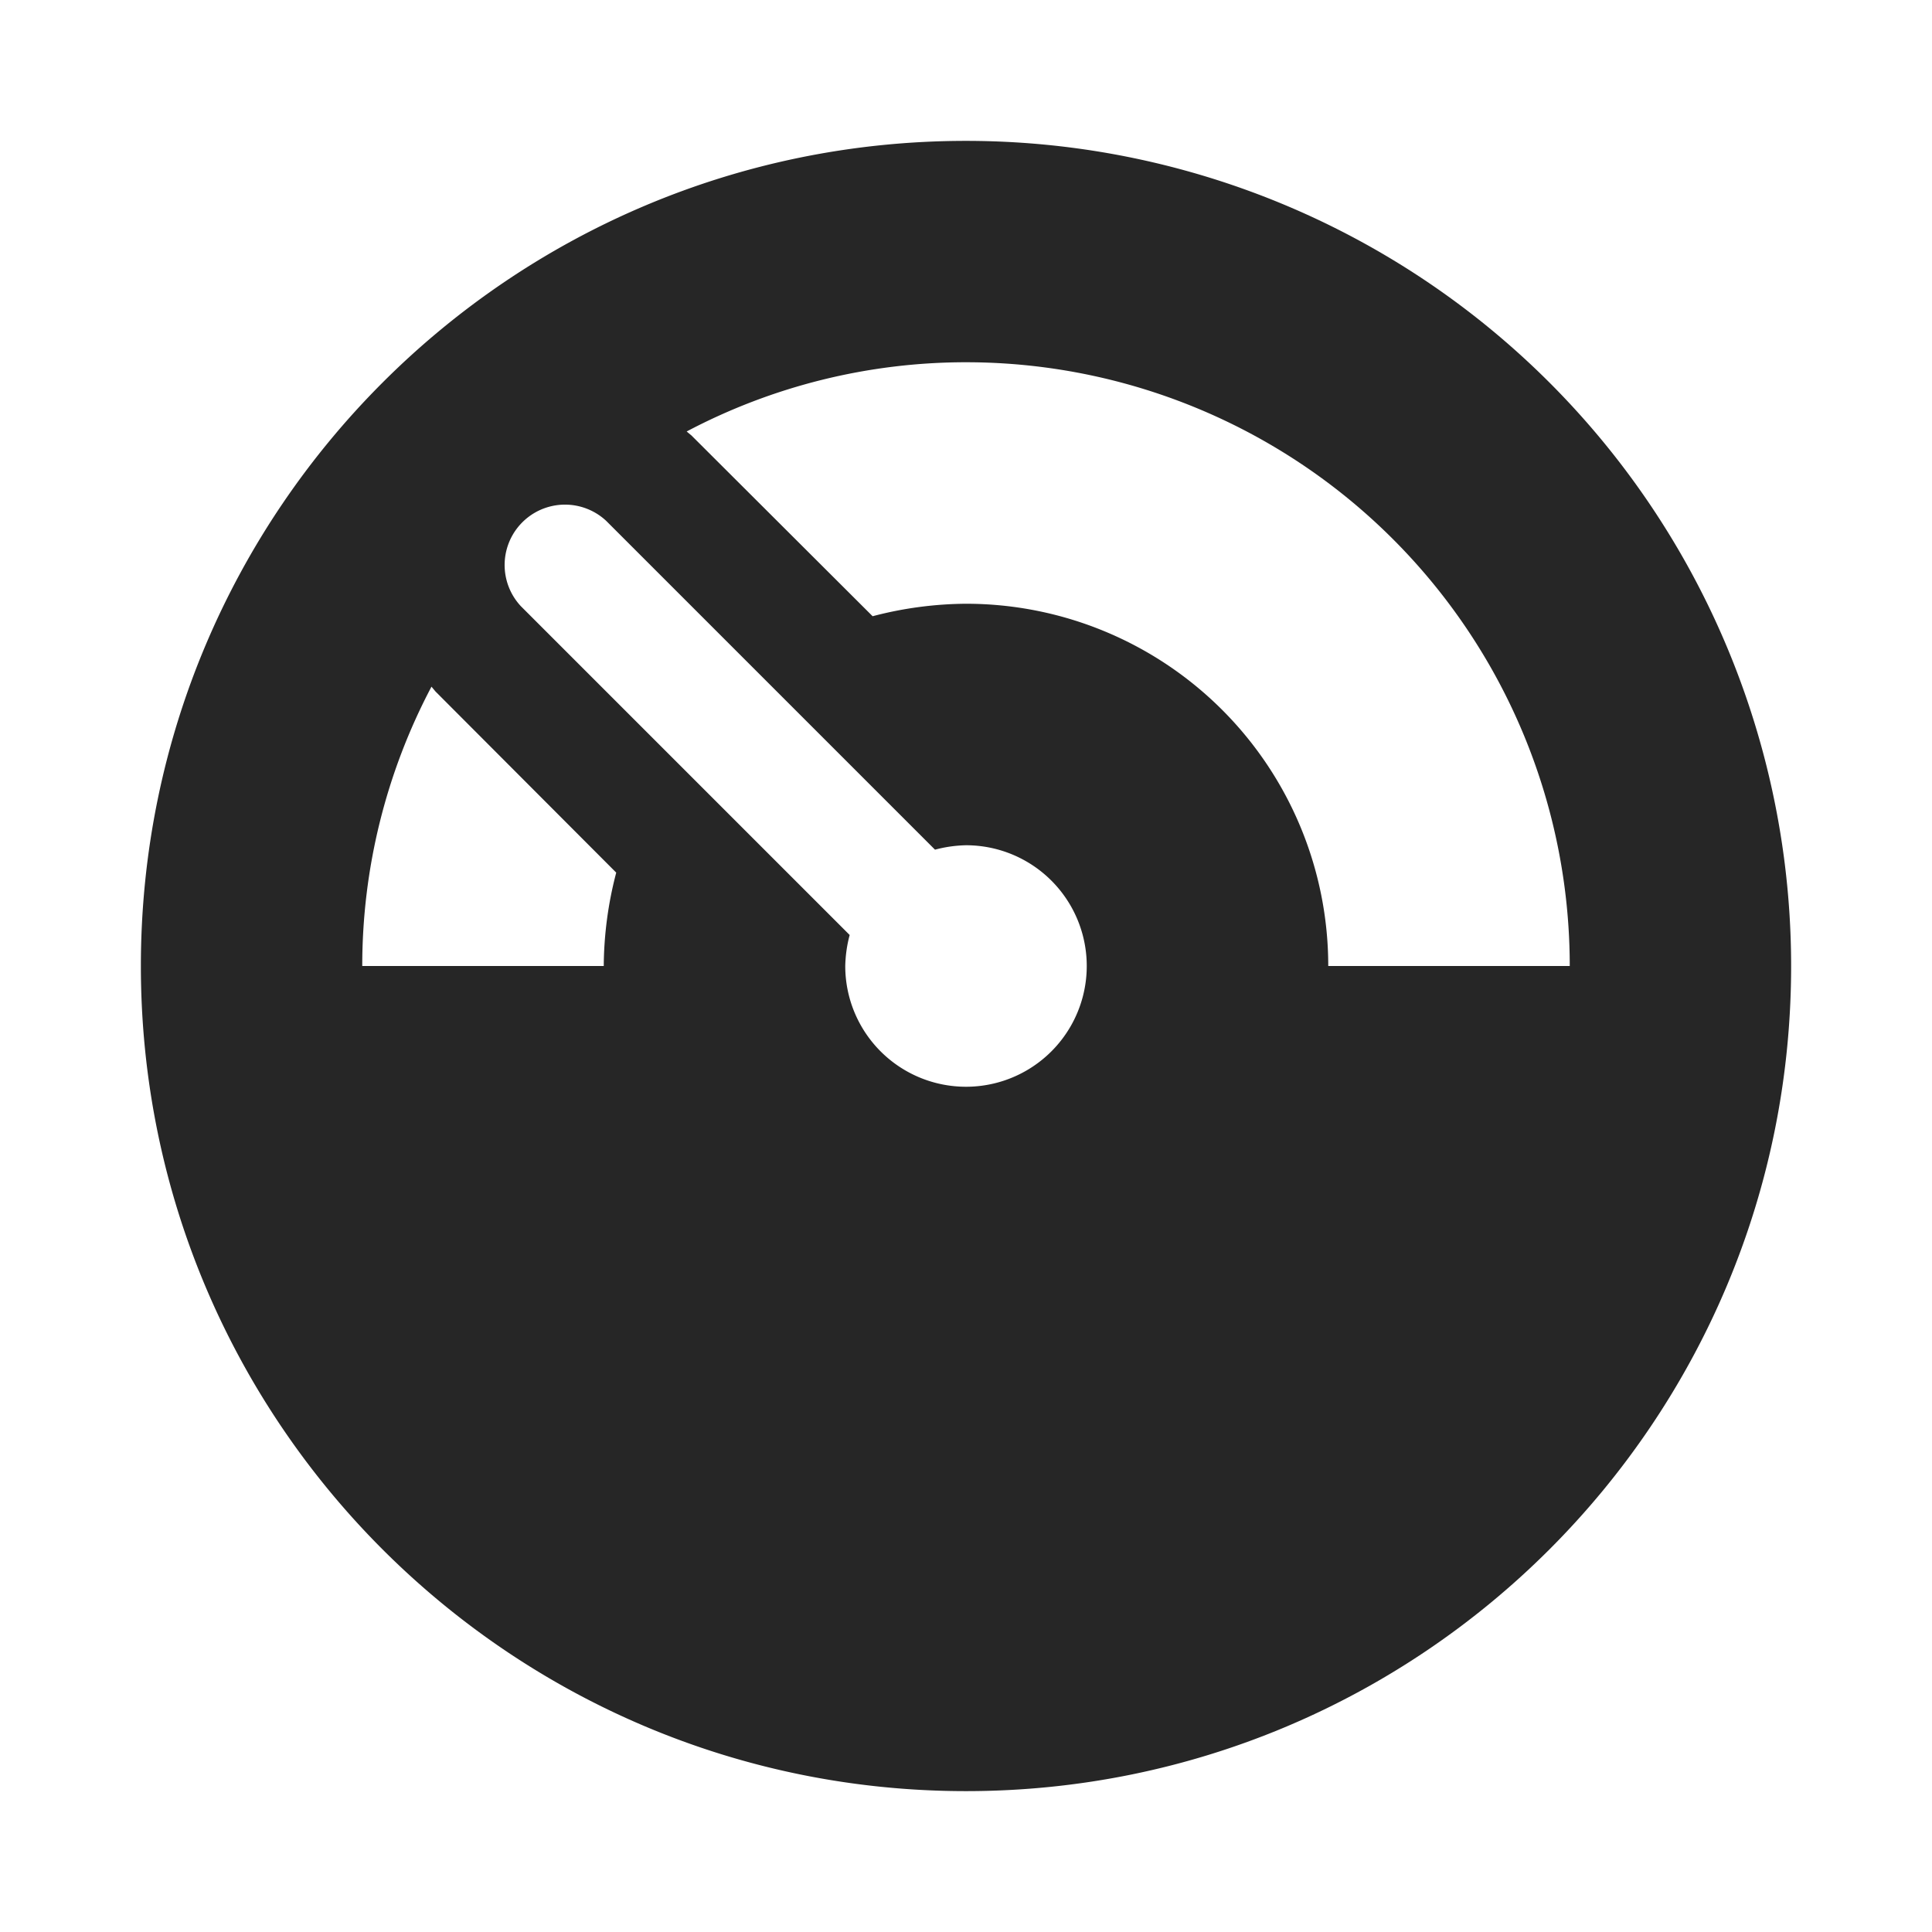 <svg xmlns="http://www.w3.org/2000/svg" width="24" height="24">
    <path fill="#262626" fill-rule="evenodd" d="M12 1.75C6.34 1.75 1.75 6.34 1.75 12S6.34 22.25 12 22.25 22.25 17.66 22.25 12A10.25 10.25 0 0012 1.75zM7.5 12h-3c0-1.21.295-2.4.86-3.47l.05.06 2.245 2.25A4.67 4.67 0 007.5 12zm4.5 1.5a1.5 1.5 0 01-1.5-1.5c.003-.13.021-.26.055-.385L6.47 7.53a.75.75 0 011.06-1.06l4.085 4.085c.126-.034.255-.052.385-.055a1.5 1.5 0 010 3zm4.5-1.5A4.5 4.5 0 0012 7.5a4.67 4.67 0 00-1.16.155L8.59 5.41l-.06-.05A7.43 7.43 0 0112 4.5a7.5 7.5 0 017.5 7.5h-3z"/>
</svg>
